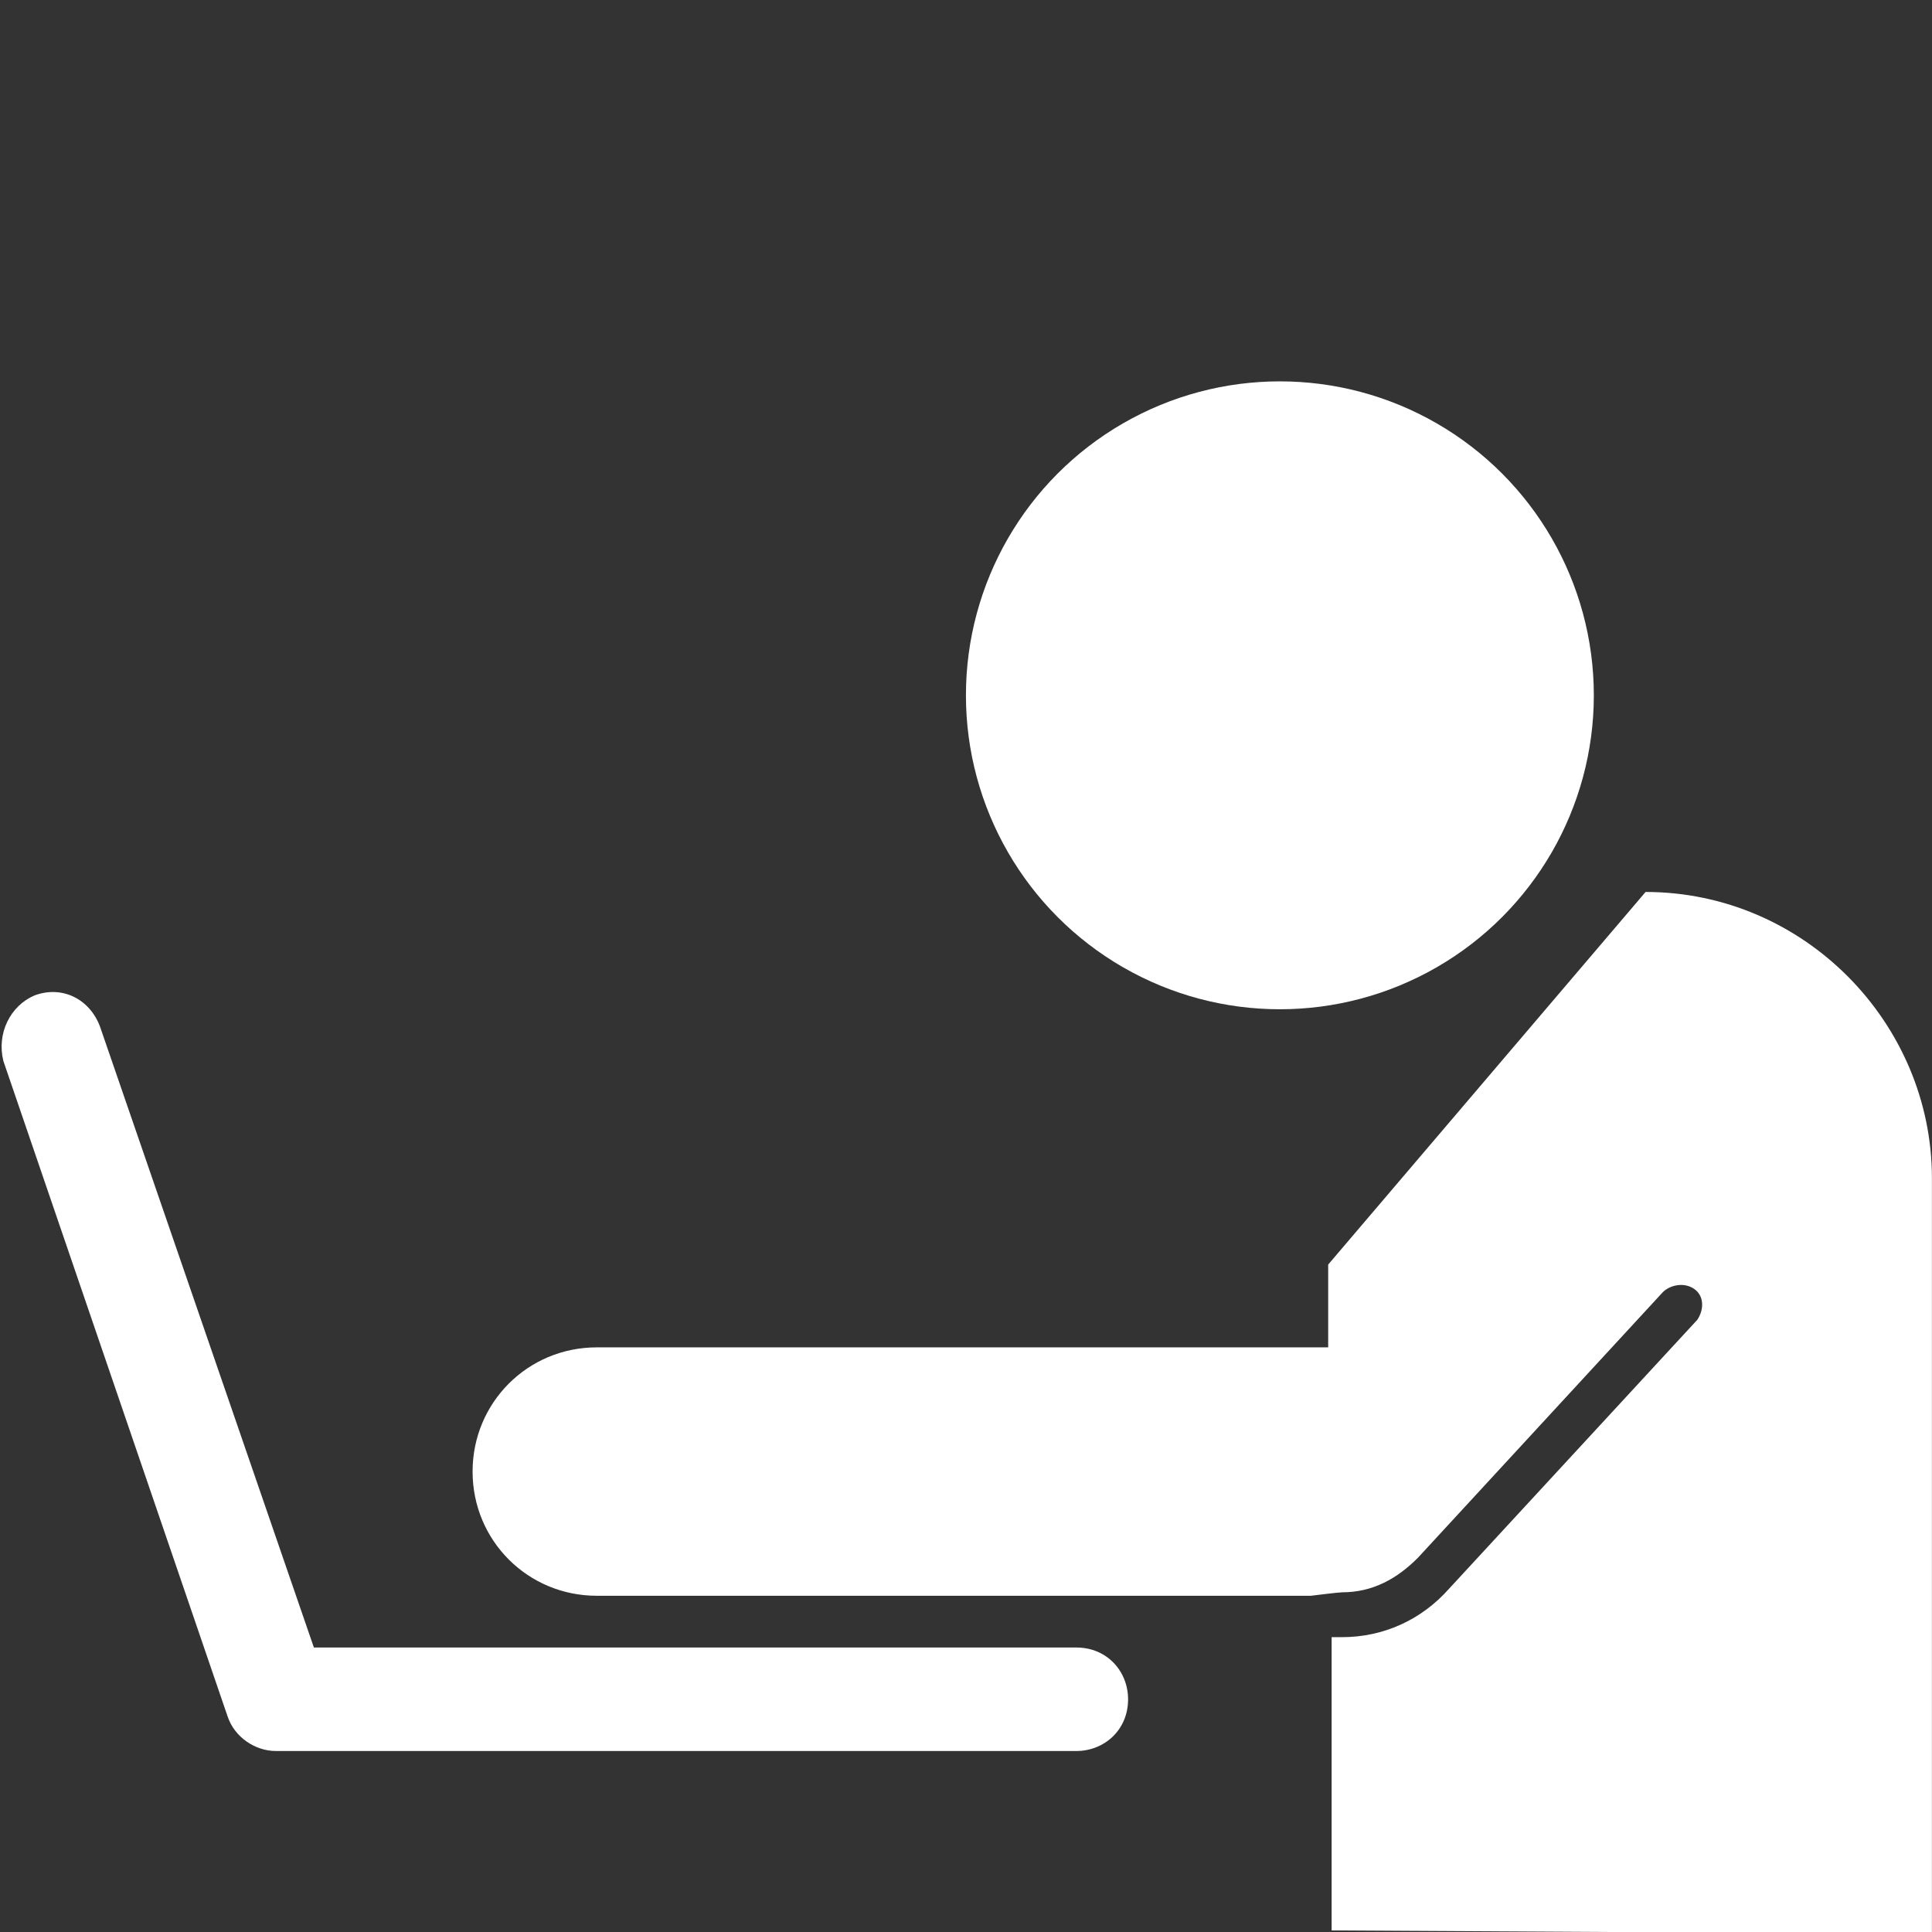 <?xml version="1.0" encoding="UTF-8" standalone="no"?>
<!-- Generator: Adobe Illustrator 23.0.3, SVG Export Plug-In . SVG Version: 6.00 Build 0)  -->

<svg
   xmlns:dc="http://purl.org/dc/elements/1.1/"
   xmlns:cc="http://creativecommons.org/ns#"
   xmlns:rdf="http://www.w3.org/1999/02/22-rdf-syntax-ns#"
   xmlns:svg="http://www.w3.org/2000/svg"
   xmlns="http://www.w3.org/2000/svg"
   xmlns:sodipodi="http://sodipodi.sourceforge.net/DTD/sodipodi-0.dtd"
   xmlns:inkscape="http://www.inkscape.org/namespaces/inkscape"
   version="1.1"
   id="Layer_2"
   x="0px"
   y="0px"
   viewBox="0 0 56 56"
   xml:space="preserve"
   sodipodi:docname="game_info_developer.svg"
   inkscape:version="0.92.5 (2060ec1f9f, 2020-04-08)"><rect x="0" y="0" width="56" height="56" fill="#333333" stroke="none"/><defs
   id="defs13" /><sodipodi:namedview
   pagecolor="#ffffff"
   bordercolor="#666666"
   borderopacity="1"
   objecttolerance="10"
   gridtolerance="10"
   guidetolerance="10"
   inkscape:pageopacity="0"
   inkscape:pageshadow="2"
   inkscape:window-width="1366"
   inkscape:window-height="740"
   id="namedview11"
   showgrid="false"
   inkscape:pagecheckerboard="true"
   inkscape:zoom="5.0415039"
   inkscape:cx="39.90237"
   inkscape:cy="4.1149885"
   inkscape:window-x="0"
   inkscape:window-y="0"
   inkscape:window-maximized="1"
   inkscape:current-layer="Layer_2" />
<title
   id="title2">game_info_developer</title>
<path
   d="m 55.998,56.054 v -21.9 c 0,-4.5 -3.7,-8.3 -8.3,-8.3 l -9.2,10.8 v 2.4 h -0.5 -20.7 c -2,0 -3.6,1.6 -3.6,3.6 0,2 1.6,3.6 3.6,3.6 h 20.7 c 0,0 0.8,-0.1 0.9,-0.1 0.9,0 1.6,-0.4 2.2,-1 l 7.1,-7.7 c 0.2,-0.2 0.6,-0.3 0.9,-0.1 0.3,0.2 0.3,0.6 0.1,0.9 l -7.2,7.8 c -0.8,0.9 -1.9,1.4 -3.1,1.4 h -0.3 v 8.5"
   id="path4"
   style="fill:#ffffff"
   inkscape:connector-curvature="0" />
<circle
   cx="37.098"
   cy="20.154"
   r="9.1"
   id="circle6"
   style="fill:#ffffff" />
<path
   d="m 0.098,30.754 6.5,19 c 0.2,0.6 0.8,1 1.4,1 H 31.198 c 0.8,0 1.5,-0.6 1.5,-1.5 0,-0.8 -0.6,-1.5 -1.5,-1.5 v 0 H 9.098 l -6.2,-18 c -0.3,-0.8 -1.1,-1.2 -1.9,-0.9 -0.7,0.3 -1.1,1.1 -0.9,1.9 z"
   id="path8"
   style="fill:#ffffff"
   inkscape:connector-curvature="0" />
</svg>